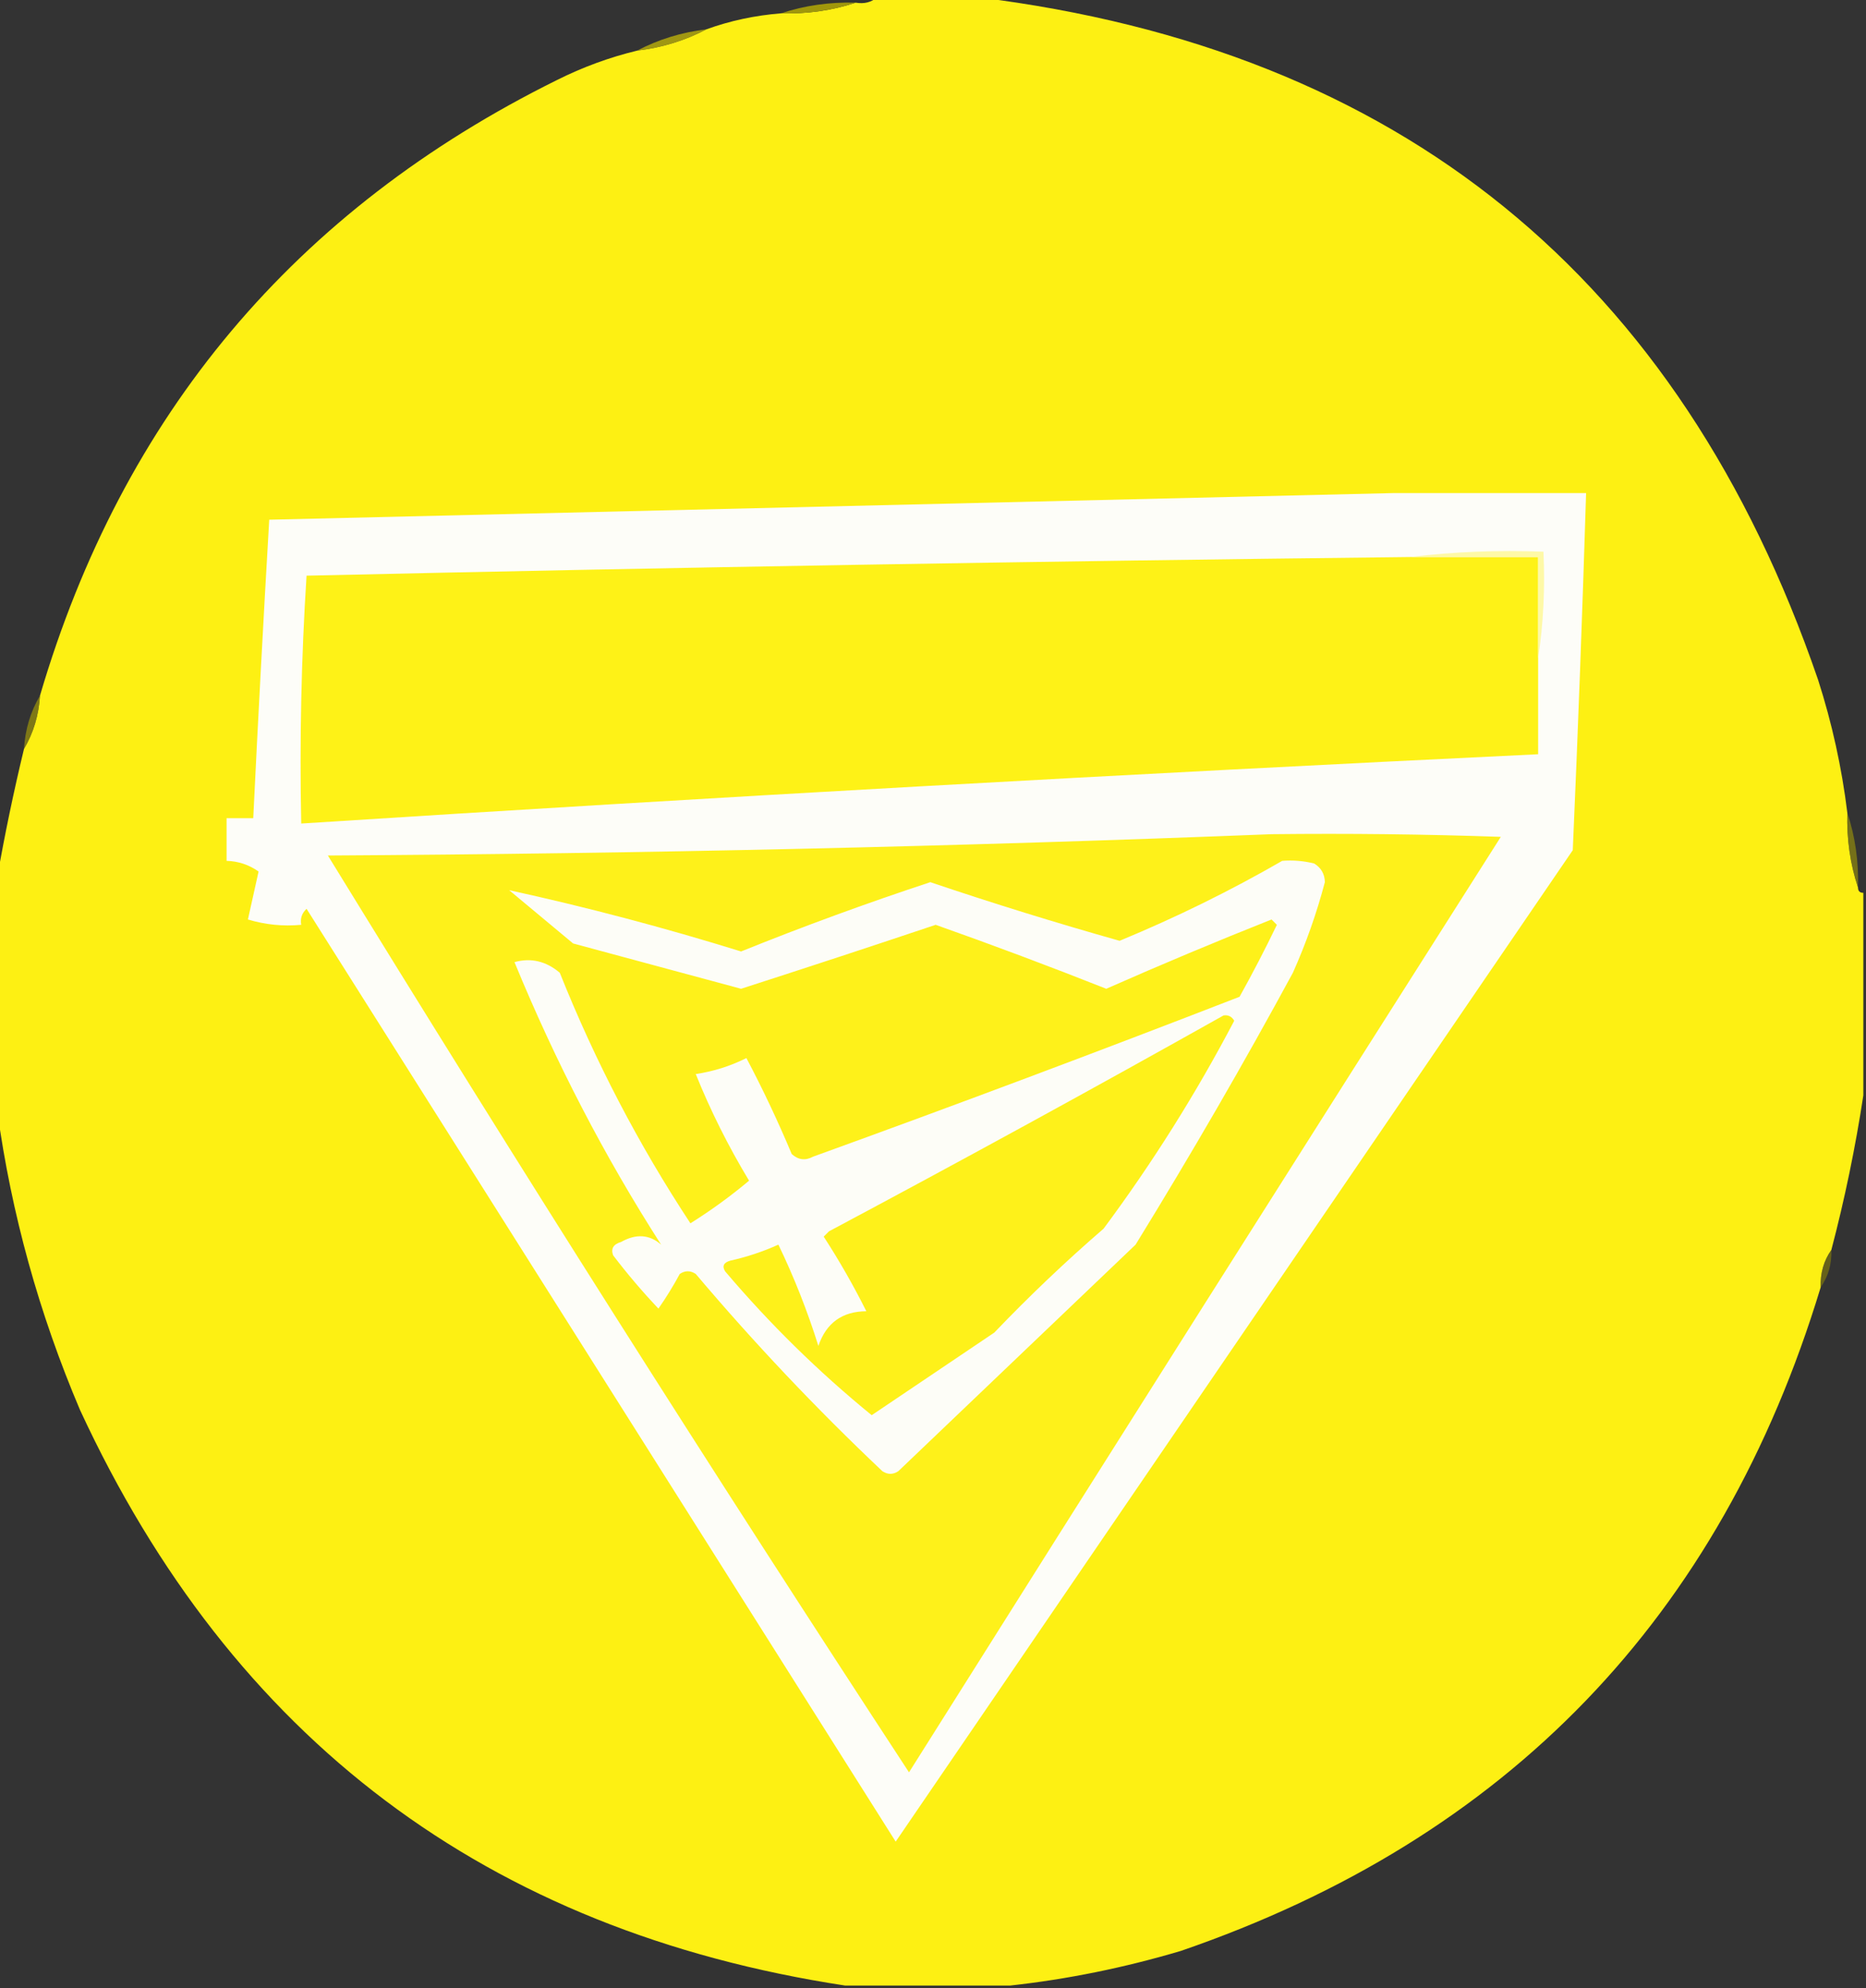 <?xml version="1.0" encoding="UTF-8"?>
<!DOCTYPE svg PUBLIC "-//W3C//DTD SVG 1.1//EN" "http://www.w3.org/Graphics/SVG/1.1/DTD/svg11.dtd">
<svg xmlns="http://www.w3.org/2000/svg" version="1.1" width="350px" height="373px" style="shape-rendering:geometricPrecision; text-rendering:geometricPrecision; image-rendering:optimizeQuality; fill-rule:evenodd; clip-rule:evenodd" xmlns:xlink="http://www.w3.org/1999/xlink">
<rect width="100%" height="100%" fill="#333333" stroke="none"/>
<g><path style="opacity:0.999" fill="#fdf013" d="M 164.5,-0.5 C 170.833,-0.5 177.167,-0.5 183.5,-0.5C 262.536,9.296 315.036,51.963 341,127.5C 343.627,135.672 345.46,144.006 346.5,152.5C 346.362,157.414 347.028,162.081 348.5,166.5C 348.5,167.167 348.833,167.5 349.5,167.5C 349.5,180.167 349.5,192.833 349.5,205.5C 348.014,215.263 346.014,224.93 343.5,234.5C 342.076,236.515 341.41,238.848 341.5,241.5C 322.731,303.436 282.731,344.936 221.5,366C 210.884,369.153 200.217,371.32 189.5,372.5C 179.167,372.5 168.833,372.5 158.5,372.5C 91.396,362.244 43.563,326.244 15,264.5C 7.312,246.402 2.145,227.735 -0.5,208.5C -0.5,193.833 -0.5,179.167 -0.5,164.5C 0.892,156.544 2.559,148.544 4.5,140.5C 6.277,137.495 7.277,134.162 7.5,130.5C 22.976,77.856 55.309,39.356 104.5,15C 109.314,12.59 114.314,10.756 119.5,9.5C 124.165,8.943 128.498,7.61 132.5,5.5C 136.921,3.898 141.588,2.898 146.5,2.5C 151.414,2.638 156.081,1.972 160.5,0.5C 162.099,0.768 163.432,0.434 164.5,-0.5 Z"/></g>
<g><path style="opacity:1" fill="#a0970b" d="M 160.5,0.5 C 156.081,1.972 151.414,2.638 146.5,2.5C 150.919,1.028 155.586,0.362 160.5,0.5 Z"/></g>
<g><path style="opacity:0.827" fill="#b6ac0c" d="M 132.5,5.5 C 128.498,7.61 124.165,8.943 119.5,9.5C 123.502,7.39 127.835,6.057 132.5,5.5 Z"/></g>
<g><path style="opacity:1" fill="#fdfdf8" d="M 261.5,92.5 C 273.5,92.5 285.5,92.5 297.5,92.5C 296.812,114.836 295.979,137.169 295,159.5C 252.667,221.5 210.333,283.5 168,345.5C 131.167,287.167 94.333,228.833 57.5,170.5C 56.614,171.325 56.281,172.325 56.5,173.5C 53.102,173.82 49.768,173.487 46.5,172.5C 47.167,169.5 47.833,166.5 48.5,163.5C 46.696,162.232 44.696,161.565 42.5,161.5C 42.5,158.833 42.5,156.167 42.5,153.5C 44.167,153.5 45.833,153.5 47.5,153.5C 48.405,134.828 49.405,116.161 50.5,97.5C 120.995,95.823 191.329,94.157 261.5,92.5 Z"/></g>
<g><path style="opacity:1" fill="#fef217" d="M 264.5,104.5 C 272.5,104.5 280.5,104.5 288.5,104.5C 288.5,110.833 288.5,117.167 288.5,123.5C 288.5,129.5 288.5,135.5 288.5,141.5C 211.126,145.208 133.792,149.542 56.5,154.5C 56.176,138.922 56.509,123.422 57.5,108C 126.494,106.442 195.494,105.275 264.5,104.5 Z"/></g>
<g><path style="opacity:1" fill="#fef9a7" d="M 264.5,104.5 C 272.65,103.507 280.983,103.174 289.5,103.5C 289.824,110.354 289.491,117.021 288.5,123.5C 288.5,117.167 288.5,110.833 288.5,104.5C 280.5,104.5 272.5,104.5 264.5,104.5 Z"/></g>
<g><path style="opacity:0.702" fill="#9e960b" d="M 7.5,130.5 C 7.277,134.162 6.277,137.495 4.5,140.5C 4.723,136.838 5.723,133.505 7.5,130.5 Z"/></g>
<g><path style="opacity:1" fill="#fef11a" d="M 238.5,156.5 C 252.837,156.333 267.171,156.5 281.5,157C 244.375,215.416 207.375,273.916 170.5,332.5C 133.316,275.661 96.982,218.328 61.5,160.5C 120.683,160.153 179.683,158.82 238.5,156.5 Z"/></g>
<g><path style="opacity:0.631" fill="#9b930b" d="M 346.5,152.5 C 347.972,156.919 348.638,161.586 348.5,166.5C 347.028,162.081 346.362,157.414 346.5,152.5 Z"/></g>
<g><path style="opacity:1" fill="#fdfdf7" d="M 240.5,161.5 C 242.527,161.338 244.527,161.505 246.5,162C 247.804,162.804 248.471,163.971 248.5,165.5C 246.957,171.344 244.957,177.011 242.5,182.5C 233.372,199.359 223.538,216.359 213,233.5C 198.167,247.667 183.333,261.833 168.5,276C 167.5,276.667 166.5,276.667 165.5,276C 153.102,264.271 141.435,251.938 130.5,239C 129.5,238.333 128.5,238.333 127.5,239C 126.292,241.25 124.959,243.417 123.5,245.5C 120.479,242.314 117.646,238.98 115,235.5C 114.544,234.256 115.044,233.423 116.5,233C 119.315,231.418 121.815,231.585 124,233.5C 113.373,216.923 104.207,199.257 96.5,180.5C 99.596,179.647 102.429,180.314 105,182.5C 111.621,199.08 119.788,214.747 129.5,229.5C 133.382,227.066 137.048,224.399 140.5,221.5C 136.607,215.048 133.274,208.381 130.5,201.5C 133.812,201.007 136.979,200.007 140,198.5C 143.059,204.29 145.893,210.29 148.5,216.5C 149.723,217.614 151.056,217.781 152.5,217C 179.28,207.305 205.947,197.305 232.5,187C 234.946,182.61 237.279,178.11 239.5,173.5C 239.167,173.167 238.833,172.833 238.5,172.5C 228.085,176.638 217.752,180.972 207.5,185.5C 196.905,181.302 186.239,177.302 175.5,173.5C 163.346,177.579 151.18,181.579 139,185.5C 128.498,182.666 117.998,179.833 107.5,177C 103.5,173.667 99.5,170.333 95.5,167C 110.109,170.199 124.609,174.033 139,178.5C 150.685,173.786 162.518,169.453 174.5,165.5C 186.212,169.459 198.046,173.126 210,176.5C 220.553,172.14 230.72,167.14 240.5,161.5 Z"/></g>
<g><path style="opacity:1" fill="#fef11a" d="M 229.5,190.5 C 230.376,190.369 231.043,190.702 231.5,191.5C 224.347,205.141 216.18,218.141 207,230.5C 199.88,236.654 193.046,243.154 186.5,250C 178.833,255.167 171.167,260.333 163.5,265.5C 153.517,257.351 144.351,248.351 136,238.5C 135.409,237.517 135.743,236.85 137,236.5C 140.125,235.804 143.125,234.804 146,233.5C 148.953,239.634 151.453,245.967 153.5,252.5C 154.976,248.187 157.976,246.021 162.5,246C 160.086,241.171 157.42,236.504 154.5,232C 154.833,231.667 155.167,231.333 155.5,231C 180.421,217.711 205.087,204.211 229.5,190.5 Z"/></g>
<g><path style="opacity:0.6" fill="#8a830b" d="M 343.5,234.5 C 343.59,237.152 342.924,239.485 341.5,241.5C 341.41,238.848 342.076,236.515 343.5,234.5 Z"/></g>
</svg>
